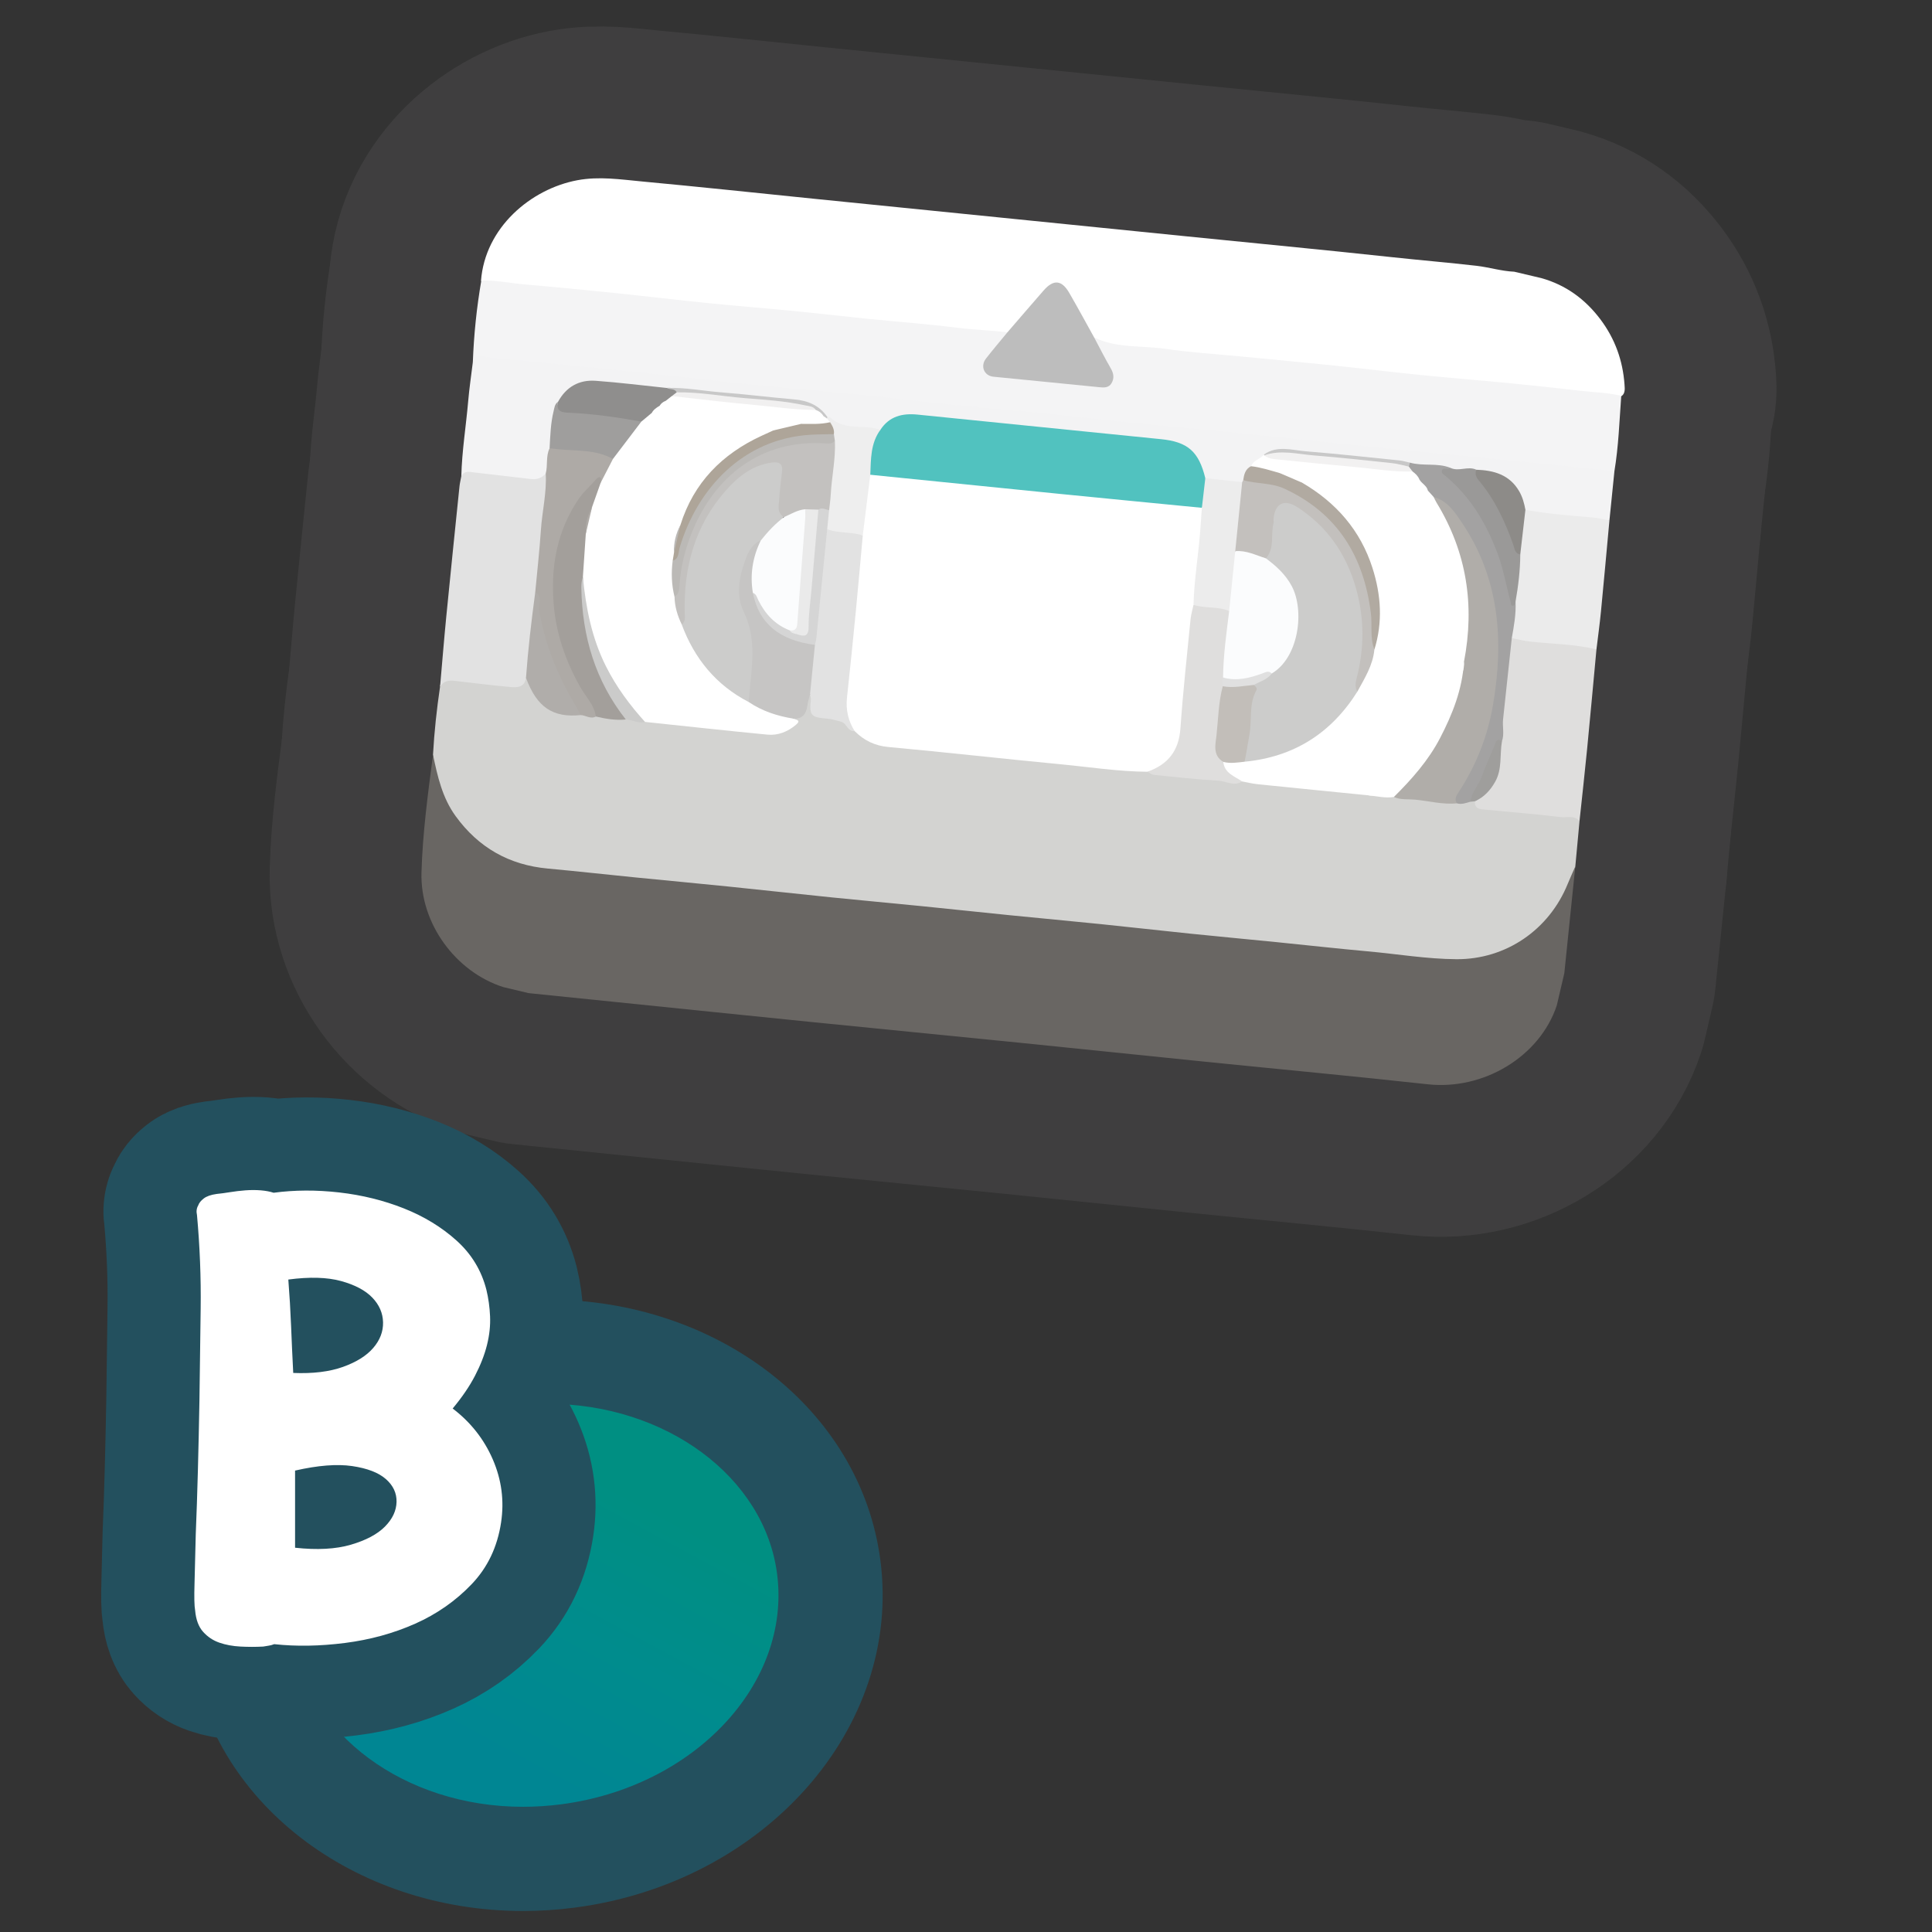 <?xml version="1.0" encoding="UTF-8"?>
<svg id="Pattern" xmlns="http://www.w3.org/2000/svg" width="280" height="280" xmlns:xlink="http://www.w3.org/1999/xlink" viewBox="0 0 280 280">
  <rect x="0" y="0" width="280" height="280" fill="#333333" stroke="none"/>
  <defs>
    <linearGradient id="B3" x1="-95.312" y1="6.106" x2="-70.291" y2="-28.606" gradientTransform="translate(160.84 233.672) rotate(-7.412)" gradientUnits="userSpaceOnUse">
      <stop offset="0" stop-color="#008693"/>
      <stop offset=".5" stop-color="#008c8d"/>
      <stop offset="1" stop-color="#008f82"/>
    </linearGradient>
  </defs>
  <a xlink:href="https://www.notion.so/dmmnotes/episodes-7571d38f85a845d7a80f2c875956a86e?pvs=4">
    <g>
      <g opacity=".5">
        <path d="M219.449,39.377l3.923.926c3.554.992,6.365,3.053,8.568,5.976,2.108,2.797,3.251,5.962,3.496,9.448.049.704.157,1.487-.741,1.839-4.896-.239-9.751-.915-14.625-1.381-9.856-.941-19.704-1.971-29.556-2.96-9.646-.968-19.289-1.971-28.939-2.911-.99-.096-1.914-.404-2.76-.927-1.762-1.276-2.321-3.362-3.29-5.132-1.959-3.578-2.484-3.715-5.082-.605-1.057,1.266-2.1,2.544-3.169,3.8-.44.517-.894,1.013-1.653,1.02-5.126-.055-10.188-.833-15.271-1.337-19.42-1.926-38.836-3.894-58.252-5.864-.813-.082-1.656-.105-2.389-.557.579-7.728,7.213-13.32,13.953-14.589,3.161-.595,6.27-.114,9.403.179,8.222.767,16.434,1.642,24.649,2.479,9.909,1.009,19.821,1.995,29.731,2.998,8.113.821,16.228,1.631,24.34,2.456,9.96,1.012,19.927,1.952,29.881,3.029,4.103.444,8.217.787,12.318,1.258,1.834.211,3.611.778,5.465.857Z" fill="none" stroke="#4b4a4b" stroke-linecap="round" stroke-linejoin="round" stroke-width="44"/>
        <path d="M234.964,57.374c-.271,3.644-.387,7.302-.99,10.916-.774.437-1.601.304-2.423.222-12.586-1.26-25.169-2.544-37.755-3.807-24.041-2.411-48.079-4.848-72.12-7.26-16.901-1.696-33.803-3.385-50.697-5.145-.842-.088-1.643.06-2.454.205.149-3.975.552-7.924,1.231-11.845,2.159-.073,4.271.394,6.408.575,4.386.371,8.767.805,13.146,1.254,4.381.45,8.754.981,13.137,1.422,4.227.425,8.463.76,12.691,1.173,3.466.339,6.925.75,10.39,1.099,4.431.446,8.876.772,13.292,1.326,2.395.3,4.801.365,7.192.645.281.627-.224.948-.543,1.314-.641.738-1.291,1.47-1.88,2.249-1.021,1.349-.69,2.137.941,2.46,2.126.42,4.293.456,6.436.697,2.5.282,5.005.552,7.511.79.736.07,1.615.32,2.144-.454.571-.836-.042-1.544-.398-2.279-.634-1.308-1.728-2.433-1.654-4.032,3.244,1.604,6.83,1.147,10.252,1.65,3.591.528,7.227.744,10.844,1.095,4.432.43,8.866.835,13.295,1.293,4.381.453,8.753.99,13.134,1.431,4.226.425,8.462.752,12.69,1.165,3.466.338,6.927.722,10.387,1.119,1.933.222,3.892.239,5.793.722Z" fill="none" stroke="#4b4a4b" stroke-linecap="round" stroke-linejoin="round" stroke-width="44"/>
        <path d="M158.569,48.899c.798,1.497,1.559,3.016,2.41,4.482.436.75.535,1.465.096,2.18-.407.663-1.079.624-1.791.551-5.103-.523-10.211-.998-15.315-1.517-1.351-.137-1.923-1.537-1.076-2.627,1.007-1.296,2.076-2.545,3.118-3.814,1.743-2.017,3.478-4.041,5.231-6.049,1.44-1.65,2.625-1.553,3.728.35,1.233,2.128,2.402,4.294,3.598,6.444Z" fill="none" stroke="#4b4a4b" stroke-linecap="round" stroke-linejoin="round" stroke-width="44"/>
        <path d="M228.915,119.011c-.203,2.186-.406,4.372-.609,6.558-.652,3.703-2.489,6.735-5.25,9.238-4.354,3.948-9.501,5.112-15.235,4.505-12.269-1.299-24.551-2.477-36.826-3.731-14.686-1.501-29.375-2.975-44.063-4.454-13.508-1.36-27.016-2.728-40.525-4.079-3.589-.359-7.213-.475-10.738-1.391-6.54-1.7-11.914-7.681-12.828-14.289-.092-.669.018-1.329-.086-1.987.18-3.304.539-6.589,1.02-9.861.154-1.434,1.259-1.293,2.193-1.224,2.413.178,4.822.415,7.223.715,1.082.135,2.05.065,2.86-.74.489-.179.681.194.782.515,1.158,3.691,4.197,4.299,7.445,4.574.746.027,1.478.219,2.229.19,1.428.174,2.853.367,4.295.385.936-.003,1.818.413,2.762.342,5.233.506,10.465,1.038,15.693,1.604,1.438.156,2.894.267,4.281-.292.653-.263,1.422-.484,1.338-1.455,1.649-.589,1.56-2.391,2.45-3.51.786.131.539.771.54,1.217.004,1.244.494,1.958,1.821,1.899,1.78-.079,3.032,1.029,4.375,1.936,1.786,1.74,4.051,2.069,6.401,2.293,11.962,1.139,23.907,2.462,35.875,3.551,3.346.8,6.786.819,10.182,1.195,1.204.133,2.402.575,3.641.224,6.042.63,12.09,1.21,18.126,1.898,1.283.283,2.598.236,3.895.365,2.916.209,5.809.64,8.716.927.73.008,1.446-.113,2.163-.24.345-.03.676-.009.94.258.508.621,1.225.687,1.953.764,3.795.403,7.593.772,11.386,1.183.65.07,1.398.015,1.573.918Z" fill="none" stroke="#4b4a4b" stroke-linecap="round" stroke-linejoin="round" stroke-width="44"/>
        <path d="M62.756,109.382c.652,3.128,1.343,6.234,3.278,8.898,3.312,4.559,7.749,7.085,13.366,7.6,4.24.389,8.472.864,12.71,1.286,4.44.442,8.883.851,13.322,1.304,5.053.515,10.101,1.078,15.154,1.592,4.337.441,8.679.832,13.017,1.266,4.237.424,8.471.884,12.708,1.309,4.389.44,8.781.84,13.169,1.288,4.339.443,8.672.94,13.01,1.385,4.184.43,8.372.816,12.558,1.235,4.39.439,8.774.935,13.168,1.33,4.29.386,8.558,1.113,12.87,1.14,7.164.045,13.423-4.264,16.119-10.916.345-.852.733-1.686,1.101-2.529-.531,5.161-1.063,10.322-1.594,15.483-.363,1.552-.726,3.105-1.089,4.657-2.477,7.443-10.627,12.32-18.714,11.432-10.708-1.176-21.436-2.173-32.153-3.26-9.077-.92-18.152-1.87-27.229-2.785-9.796-.987-19.595-1.939-29.39-2.926-9.796-.987-19.589-1.999-29.383-2.999-4.05-.414-8.1-.827-12.15-1.241-1.222-.292-2.444-.584-3.666-.875-6.882-2.202-12.066-9.19-11.854-16.606.164-5.71.929-11.396,1.674-17.067Z" fill="none" stroke="#4b4a4b" stroke-linecap="round" stroke-linejoin="round" stroke-width="44"/>
        <path d="M68.525,52.505c.438-1.551,1.698-.725,2.453-.659,6.991.608,13.972,1.328,20.952,2.052,5.912.613,11.815,1.305,17.728,1.905,5.044.512,10.1.912,15.145,1.419,4.385.441,8.758.995,13.142,1.439,4.178.423,8.367.738,12.546,1.156,4.385.438,8.76.969,13.145,1.412,5.045.509,10.097.951,15.142,1.451,3.518.348,7.031.751,10.548,1.118,3.414.357,6.83.704,10.246,1.047,3.618.363,7.237.716,10.856,1.071,4.384.43,8.768.849,13.151,1.289,3.466.348,6.93.723,10.395,1.085-.241,2.384-.483,4.767-.724,7.151-1.489.457-2.957-.026-4.416-.174-2.501-.253-5.044-.238-7.479-.992-.448-.216-.667-.61-.799-1.064-.917-3.162-3.041-4.706-6.313-4.721-.152-.001-.302-.046-.454-.071-1.255-.161-2.543.206-3.779-.243-1.865-.638-3.869-.17-5.743-.725-3.691-.569-7.418-.811-11.127-1.215-1.882-.205-3.775-.321-5.648-.574-1.311-.177-2.547-.13-3.773.327-.828.531-1.647,1.074-2.272,1.855-.618.52-.736,1.333-1.153,1.974-.115.131-.255.217-.423.264-1.753.101-3.478-.056-5.167-.554-.504-.357-.62-.926-.796-1.462-.654-1.988-2.018-3.198-4.053-3.627-2.985-.629-6.036-.711-9.056-1.05-9.269-1.04-18.571-1.764-27.833-2.871-2.084-.249-3.713.547-5.172,1.902-2.828-.06-5.742.24-8.087-1.892-1.587-1.543-3.478-2.169-5.698-2.341-5.785-.447-11.552-1.131-17.333-1.635-3.138-.074-6.243-.551-9.351-.907-2.754-.315-4.686.666-6.176,2.848-.878,1.522-.754,3.243-.982,4.893-.077.554-.036,1.12-.15,1.672-.362,1.196-.147,2.497-.657,3.667-.74,1.111-1.826,1.131-3.007,1.026-3.162-.282-6.3-.878-9.494-.756.089-3.637.68-7.228.993-10.844.163-1.887.444-3.763.672-5.644Z" fill="none" stroke="#4b4a4b" stroke-linecap="round" stroke-linejoin="round" stroke-width="44"/>
        <path d="M66.86,68.993c.453-.844,1.236-.589,1.911-.516,2.749.296,5.491.649,8.239.956.811.091,1.527-.167,2.08-.799.856.55.504,1.408.415,2.093-.589,4.527-.829,9.089-1.422,13.614-.067.51-.06,1.024-.134,1.533-.428,3.502-.701,7.021-1.146,10.52-.081.638.041,1.359-.571,1.841-.214,1.421-1.305,1.424-2.327,1.328-2.68-.251-5.354-.572-8.027-.892-.879-.105-1.614.039-2.101.85.297-3.375.567-6.753.897-10.125.618-6.297,1.268-12.592,1.915-18.886.052-.51.179-1.012.271-1.517Z" fill="none" stroke="#4b4a4b" stroke-linecap="round" stroke-linejoin="round" stroke-width="44"/>
        <path d="M228.915,119.011c-.754-.921-1.855-.476-2.762-.591-3.594-.456-7.213-.71-10.819-1.076-.728-.074-1.659-.029-1.572-1.218,2.876-2.24,3.518-5.378,3.533-8.77.001-.205-.001.053.025-.153.151-4.349.783-8.654,1.15-12.982.054-.639.003-1.354.57-1.856,3.294-.017,6.534.608,9.809.821.917.06,1.871.107,2.521.929-.451,4.826-.885,9.653-1.357,14.477-.34,3.476-.731,6.947-1.099,10.42Z" fill="none" stroke="#4b4a4b" stroke-linecap="round" stroke-linejoin="round" stroke-width="44"/>
        <path d="M231.371,94.115c-3.14-.764-6.371-.782-9.561-1.127-.929-.101-1.808-.334-2.709-.512-.605-1.288.075-2.555.081-3.833.002-.492.204-.984.141-1.494.205-2.302.525-4.594.64-6.905-.107-1.748.452-3.424.553-5.15.027-.459.168-.904.56-1.213,3.275.603,6.591.846,9.903,1.131.764.066,1.515.282,2.271.429-.406,4.391-.798,8.783-1.225,13.172-.179,1.838-.433,3.668-.654,5.502Z" fill="none" stroke="#4b4a4b" stroke-linecap="round" stroke-linejoin="round" stroke-width="44"/>
        <path d="M166.28,111.849c-4.233-.031-8.413-.69-12.613-1.09-8.31-.792-16.606-1.735-24.918-2.498-1.989-.183-3.533-.957-4.89-2.304-1.35-.943-1.601-2.349-1.526-3.835.189-3.758.697-7.489,1.045-11.234.415-4.461.852-8.921,1.311-13.378.333-2.243.436-4.509.709-6.758.081-.668.119-1.339.586-1.883.995-.718,2.101-.366,3.146-.253,6.812.736,13.638,1.348,20.449,2.083,7.786.839,15.594,1.447,23.368,2.398.408.05.824.073,1.198.275.89.88.439,1.955.343,2.928-.377,3.793-.826,7.578-1.162,11.375-.733,6.285-1.284,12.589-1.958,18.88-.308,2.881-2.493,5.149-5.09,5.294Z" fill="none" stroke="#4b4a4b" stroke-linecap="round" stroke-linejoin="round" stroke-width="44"/>
        <path d="M198.359,115.269c-5.357-.535-10.715-1.062-16.07-1.612-.763-.078-1.514-.266-2.271-.404-1.949-.356-3.044-1.501-2.863-2.994,1.01-.322,2.06-.108,3.085-.236,7.151-.628,12.526-4.083,16.238-10.191.929-1.806,1.998-3.553,2.261-5.625,2.553-8.299-1.05-17.889-8.738-22.963-.563-.372-1.376-.569-1.368-1.49.674-.81,1.594-.614,2.435-.52,5.199.58,10.4,1.136,15.611,1.596.63.139,1.075.542,1.464,1.026,4.658,7.487,6.086,15.563,4.403,24.207-1.954,7.266-5.473,13.537-11.552,18.184-.783.599-1.55,1.212-2.635,1.022Z" fill="none" stroke="#4b4a4b" stroke-linecap="round" stroke-linejoin="round" stroke-width="44"/>
        <path d="M114.976,104.15c.414.18,1.189.215.372.9-1.191.999-2.59,1.565-4.119,1.419-5.921-.569-11.834-1.222-17.749-1.844-1.773-.846-2.692-2.525-3.725-4.022-3.165-4.588-4.964-9.695-5.397-15.266-.052-.668-.125-1.334-.219-1.999.011-2.068-.025-4.139.422-6.176.308-1.228.596-2.459.868-3.694.271-1.213.519-2.436,1.222-3.497.696-1.109,1.089-2.38,1.835-3.463,1.284-1.976,2.548-3.97,4.248-5.635.61-.566,1.111-1.311,2.088-1.278,5.18.603,10.376,1.049,15.564,1.57.738.074,1.614-.059,1.903.945-.224.976-1.124,1.139-1.846,1.462-4.807,2.147-8.326,5.6-10.633,10.322-.387.793-.589,1.649-.962,2.442-.516,1.195-.823,2.437-.862,3.741.006.405-.066.801-.132,1.198-.243,1.7.031,3.382.197,5.066.221,1.387.545,2.747,1.054,4.059,1.995,4.836,5.068,8.73,9.774,11.202,1.53.762,3.078,1.468,4.751,1.862.497.117,1.021.214,1.343.688Z" fill="none" stroke="#4b4a4b" stroke-linecap="round" stroke-linejoin="round" stroke-width="44"/>
        <path d="M212.168,95.927c1.586-8.194.411-15.913-3.972-23.08-.159-.26-.279-.544-.417-.816,1.072-.517,1.647.33,2.229.906,3.049,3.014,4.941,6.699,6.087,10.794,1.967,7.026,1.92,14.072.099,21.107-.803,3.104-1.935,6.098-3.638,8.839-.547.881-1.002,1.801-1.416,2.747-2.058.21-4.055-.349-6.079-.537-1.01-.094-2.076.062-3.048-.383-.095-.74.483-1.092.902-1.517,4.164-4.231,6.993-9.22,8.502-14.958.27-1.028.875-1.977.751-3.101Z" fill="none" stroke="#4b4a4b" stroke-linecap="round" stroke-linejoin="round" stroke-width="44"/>
        <path d="M177.289,110.418c.169,1.658,1.633,2.07,2.73,2.836-1.169.758-2.311-.046-3.454-.112-3.112-.181-6.214-.525-9.317-.839-.334-.034-.645-.297-.967-.454,2.983-1.039,4.569-3.031,4.795-6.285.367-5.269.947-10.524,1.463-15.782.07-.715.284-1.415.432-2.123,1.88-.206,3.751-.365,5.383.906.084,3.198-.682,6.334-.699,9.525-.101.51-.063,1.03-.102,1.544-.397,2.274-.519,4.581-.815,6.868-.174,1.343.069,2.653.551,3.916Z" fill="none" stroke="#4b4a4b" stroke-linecap="round" stroke-linejoin="round" stroke-width="44"/>
        <path d="M125.039,77.608c-.331,3.634-.644,7.27-.997,10.902-.408,4.199-.832,8.396-1.29,12.59-.193,1.764.179,3.366,1.108,4.857-1.021.086-1.144-1.124-1.934-1.347-.69-.195-1.391-.406-2.1-.465-2.312-.191-2.547-.452-2.31-2.781.024-.236-.078-.485-.122-.728-.554-1.613.042-3.21.092-4.813.025-.805.163-1.614.229-2.424.539-5.028.906-10.073,1.555-15.089.078-.603.029-1.258.568-1.713,1.791.044,3.648-.256,5.201,1.011Z" fill="none" stroke="#4b4a4b" stroke-linecap="round" stroke-linejoin="round" stroke-width="44"/>
        <path d="M88.832,66.517c-.593,1.15-1.185,2.299-1.778,3.449-.546-.402-.723.159-.969.409-3.476,3.543-5.072,7.889-5.456,12.765-.474,6.014,1.059,11.524,4.102,16.666.498.842,1.061,1.647,1.521,2.51.252.473.675.978.109,1.528-.776.412-1.455-.165-2.186-.212-1.018-.335-1.156-1.374-1.595-2.122-2.361-4.02-4.061-8.298-4.775-12.939-.141-.914.19-1.859-.234-2.742.279-2.997.618-5.99.818-8.993.182-2.74.863-5.436.701-8.204.322-1.201-.011-2.501.56-3.664,2.839-.559,5.597-.156,8.307.726.388.126.714.408.875.821Z" fill="none" stroke="#4b4a4b" stroke-linecap="round" stroke-linejoin="round" stroke-width="44"/>
        <path d="M86.361,103.845c-.244-1.709-1.492-2.891-2.286-4.308-2.065-3.685-3.45-7.589-3.817-11.802-.484-5.566.44-10.818,3.676-15.528.711-1.034,1.674-1.811,2.465-2.758.152-.182.445-.41.646-.212.123.121.014.479.009.73-.412,1.164-.825,2.327-1.237,3.491-.448,1.266-.759,2.563-.918,3.897-.141,2.082-.281,4.165-.422,6.247.049,7.026,1.613,13.605,5.745,19.424.266.375.579.733.475,1.249-1.475.151-2.91-.096-4.337-.43Z" fill="none" stroke="#4b4a4b" stroke-linecap="round" stroke-linejoin="round" stroke-width="44"/>
        <path d="M211.141,116.424c-.413-.656-.04-1.174.301-1.695,2.514-3.841,4.162-8.057,4.933-12.549,1.604-9.352.954-18.388-4.564-26.521-1.017-1.499-2.074-3.106-4.033-3.628-.279-.311-.559-.622-.838-.933-.637-.293-1.015-.862-1.455-1.364-.285-.448-.593-.877-.979-1.248-.224-.272-.417-.561-.471-.92.004-.227.078-.414.297-.517,1.913.546,3.964-.001,5.851.745-.036.408-.763.658-.09,1.244,5.212,4.541,7.604,10.574,8.986,17.14.068.323-.238,1.03.566.997.09,1.795-.229,3.548-.545,5.301-.42,3.925-.84,7.85-1.262,11.775-.114,1.059.208,2.141-.165,3.186-.957.678-1.032,1.828-1.461,2.781-.923,2.053-1.666,4.195-3.11,5.976-.642.174-1.274.442-1.961.229Z" fill="none" stroke="#4b4a4b" stroke-linecap="round" stroke-linejoin="round" stroke-width="44"/>
        <path d="M118.106,93.456c-.237,2.393-.474,4.787-.711,7.18-.132.541-.31,1.075-.386,1.624-.165,1.204-.702,1.962-2.032,1.89-2.313-.376-4.504-1.08-6.463-2.405-.648-1.131-.341-2.355-.156-3.484.519-3.177.348-6.186-.902-9.231-1.233-3.003-.791-6.078.635-8.988.368-.751.892-1.387,1.535-1.919.311-.257.632-.398.813.148-.012,1.156-.673,2.139-.861,3.257-.233,1.384-.277,2.757-.074,4.139.646,3.848,3.525,6.707,7.362,7.285.463.07.928.084,1.241.502Z" fill="none" stroke="#4b4a4b" stroke-linecap="round" stroke-linejoin="round" stroke-width="44"/>
        <path d="M77.572,85.83c1.214.65.42,1.774.572,2.654.803,4.647,2.467,8.952,4.834,13.008.412.706.798,1.427,1.196,2.141-4.068.422-6.372-1.144-7.943-5.397.302-4.151.787-8.282,1.34-12.405Z" fill="none" stroke="#4b4a4b" stroke-linecap="round" stroke-linejoin="round" stroke-width="44"/>
        <path d="M212.168,95.927c-.232,3.964-1.652,7.559-3.457,11.028-1.698,3.265-4.108,5.978-6.697,8.548-1.237.203-2.44-.11-3.655-.235,2.546-.931,4.32-2.877,6.113-4.756,3.937-4.125,6.176-9.172,7.696-14.586Z" fill="none" stroke="#4b4a4b" stroke-linecap="round" stroke-linejoin="round" stroke-width="44"/>
        <path d="M90.698,104.275c-4.403-5.573-6.307-11.989-6.446-19.011-.011-.577.043-1.123.226-1.662.428,4.51,1.295,8.896,3.357,12.995,1.491,2.963,3.435,5.583,5.646,8.028-.979.291-1.843-.329-2.783-.35Z" fill="none" stroke="#4b4a4b" stroke-linecap="round" stroke-linejoin="round" stroke-width="44"/>
        <path d="M213.102,116.195c.151-1.373,1.178-2.35,1.623-3.601.559-1.574,1.278-3.091,1.906-4.641.207-.51.347-1.045,1.043-.515-.338,1.948.059,4.009-.979,5.855-.703,1.25-1.615,2.239-2.932,2.833-.22.023-.44.046-.661.069Z" fill="none" stroke="#4b4a4b" stroke-linecap="round" stroke-linejoin="round" stroke-width="44"/>
        <path d="M174.185,73.596c-6.859-.671-13.718-1.33-20.576-2.015-9.161-.915-18.32-1.85-27.48-2.776-.92-1.76-.122-5.293,1.473-6.523,1.28-1.956,3.195-2.413,5.348-2.197,11.77,1.178,23.538,2.382,35.308,3.563,3.873.389,5.481,1.781,6.424,5.653.564,1.516.456,2.954-.498,4.294Z" fill="none" stroke="#4b4a4b" stroke-linecap="round" stroke-linejoin="round" stroke-width="44"/>
        <path d="M199.182,94.158c-.216,2.273-1.413,4.148-2.465,6.082-1.109-.673-.563-1.649-.376-2.48.933-4.149.955-8.272-.223-12.374-1.291-4.496-3.674-8.25-7.546-10.975-.379-.267-.761-.53-1.197-.701-1.474-.579-2.135-.219-2.308,1.379-.144,1.33-.268,2.664-.436,3.99-.105.826-.118,1.815-1.24,2.088-1.544-.301-3.088-.603-4.51-1.321-.407-2.538.289-5.011.456-7.516.056-.844-.087-1.79.688-2.452.051-.096.102-.192.153-.289,3.288-.428,6.274.529,8.92,2.33,7.397,5.034,10.422,12.235,10.055,21.02-.017.408-.114.815.029,1.219Z" fill="none" stroke="#4b4a4b" stroke-linecap="round" stroke-linejoin="round" stroke-width="44"/>
        <path d="M180.025,69.878c-.335,3.334-.669,6.667-1.003,10.001.258.406.356.854.327,1.328-.135,2.212-.359,4.414-.743,6.598-.054.307-.142.605-.464.752-1.653-.708-3.49-.351-5.17-.899.089-3.59.701-7.133.972-10.707.085-1.118.161-2.237.242-3.355.166-1.431.332-2.863.498-4.294,1.78.192,3.561.385,5.342.577Z" fill="none" stroke="#4b4a4b" stroke-linecap="round" stroke-linejoin="round" stroke-width="44"/>
        <path d="M127.602,62.282c-1.447,1.959-1.375,4.26-1.473,6.523-.363,2.934-.727,5.868-1.09,8.803-1.672-.571-3.495-.283-5.157-.91-.559-.923-.286-1.887-.139-2.844.293-3.219.642-6.432.936-9.649-.046-.377-.073-.757-.116-1.134-.043-.553-.186-1.077-.481-1.554-.177-.287-.391-.562-.32-.933.055-.038.111-.077.167-.115.101-.019.254-.09.296-.048,1.665,1.634,3.821,1.359,5.865,1.536.509.044,1.008.213,1.511.325Z" fill="none" stroke="#4b4a4b" stroke-linecap="round" stroke-linejoin="round" stroke-width="44"/>
        <path d="M94.455,59.845c-.504.421-1.007.842-1.511,1.263-.912.368-1.846.128-2.742-0-2.594-.371-5.194-.655-7.805-.875-1.603-.135-1.92-.627-1.527-1.991,1.175-2.171,3.051-3.229,5.46-3.055,3.443.249,6.872.685,10.307,1.041.559-.074,1.074.031,1.528.378.086.463-.282.643-.55.885-.325.246-.613.539-.935.79-.319.225-.606.488-.884.763-.406.336-.835.634-1.341.801Z" fill="none" stroke="#4b4a4b" stroke-linecap="round" stroke-linejoin="round" stroke-width="44"/>
        <path d="M80.871,58.241c-.348,1.556.758,1.535,1.75,1.583,3.474.167,6.907.655,10.323,1.283-1.371,1.803-2.741,3.606-4.112,5.409-2.497-1.396-5.287-1.137-7.982-1.413-.401-.041-.801-.089-1.201-.134.107-1.799.145-3.606.582-5.368.122-.492.147-1.039.639-1.361Z" fill="none" stroke="#4b4a4b" stroke-linecap="round" stroke-linejoin="round" stroke-width="44"/>
        <path d="M199.182,94.158c-.66-1.724-.283-3.547-.506-5.319-1.033-8.191-4.808-14.42-12.485-17.999-1.926-.898-4.042-.683-6.013-1.25.118-.82.295-1.606,1.131-2.025,1.55-.655,2.854.304,4.254.642,1.14.401,2.426.54,3.125,1.734,4.935,2.875,8.481,6.909,10.23,12.4,1.243,3.903,1.501,7.848.266,11.817Z" fill="none" stroke="#4b4a4b" stroke-linecap="round" stroke-linejoin="round" stroke-width="44"/>
        <path d="M219.645,87.175c-.069.193-.086.497-.216.558-.494.232-.428-.254-.493-.487-.646-2.324-1.03-4.708-1.883-6.988-1.628-4.352-3.911-8.231-7.522-11.242-.266-.222-.693-.433-.551-.839.202-.579.886.036,1.203-.383,1.218.612,2.549-.299,3.77.281,1.36,2.476,3.208,4.653,4.347,7.274.718,1.652,1.162,3.411,2.031,4.998-.013,2.298-.287,4.569-.686,6.828Z" fill="none" stroke="#4b4a4b" stroke-linecap="round" stroke-linejoin="round" stroke-width="44"/>
        <path d="M220.331,80.348c-.807-.125-.824-.862-1.016-1.403-1.188-3.357-2.669-6.55-4.986-9.302-.373-.443-.618-.957-.376-1.567,2.543.088,4.808.71,6.21,3.105.496.847.738,1.757.911,2.701-.248,2.155-.496,4.311-.745,6.466Z" fill="none" stroke="#4b4a4b" stroke-linecap="round" stroke-linejoin="round" stroke-width="44"/>
        <path d="M185.479,68.564c-1.377-.387-2.739-.839-4.171-.999.34-.875,1.34-1.017,1.869-1.683.089.01.178.02.267.029,6.398.666,12.794,1.354,19.201,1.926.71.063,1.447.074,2.077.498.406.305.779.637.975,1.124-.42,1.148-1.401.653-2.085.578-3.486-.381-6.985-.639-10.467-1.06-2.304-.278-4.62-.452-6.927-.701-.297-.032-.63-.163-.738.288Z" fill="none" stroke="#4b4a4b" stroke-linecap="round" stroke-linejoin="round" stroke-width="44"/>
        <path d="M98.07,56.86c-.302-.609-.986-.352-1.433-.632,2.664-.098,5.279.433,7.92.637,3.521.272,7.029.716,10.548,1.02,2.005.173,3.666.881,4.824,2.585-.043.052-.075.11-.097.174-.245.033-.468-.034-.679-.153-.462-.317-.896-.676-1.391-.947-3.458-1.101-7.066-1.131-10.624-1.482-2.7-.266-5.39-.634-8.1-.803-.351-.022-.721-.085-.968-.399Z" fill="none" stroke="#4b4a4b" stroke-linecap="round" stroke-linejoin="round" stroke-width="44"/>
        <path d="M204.332,67.049c-.051.19-.102.38-.152.57-.75.464-1.508.071-2.253-.002-4.756-.463-9.518-.871-14.26-1.464-1.485-.186-2.975.076-4.451-.163,0,0-.039-.108-.04-.108,1.933-1.386,4.063-.634,6.097-.472,4.525.36,9.039.863,13.556,1.324.506.052,1.002.207,1.502.315Z" fill="none" stroke="#4b4a4b" stroke-linecap="round" stroke-linejoin="round" stroke-width="44"/>
        <path d="M136.566,84.792c-2.156-.517-2.91-1.551-2.58-3.233.342-1.747,1.673-2.52,3.551-2.295,3.457.414,6.929.708,10.393,1.065,3.719.383,7.437.78,11.154,1.174.866.092,1.745.126,2.592.308,1.594.344,2.574,1.686,2.365,3.109-.198,1.351-1.662,2.508-3.146,2.381-2.449-.21-4.893-.491-7.339-.734-4.484-.445-8.969-.875-13.452-1.329-1.275-.129-2.544-.319-3.538-.445Z" fill="none" stroke="#4b4a4b" stroke-linecap="round" stroke-linejoin="round" stroke-width="44"/>
        <path d="M135.319,96.296c-2.044-.491-2.805-1.473-2.475-3.205.335-1.754,1.62-2.514,3.552-2.304,4.381.478,8.773.862,13.157,1.31,3.57.365,7.148.69,10.701,1.184,1.933.269,2.731,1.372,2.481,2.872-.354,2.117-1.317,2.826-3.4,2.618-6.018-.601-12.049-1.09-18.054-1.801-1.985-.235-4.003-.224-5.962-.674Z" fill="none" stroke="#4b4a4b" stroke-linecap="round" stroke-linejoin="round" stroke-width="44"/>
        <path d="M183.467,80.92c1.323-1.497.647-3.431,1.114-5.117.052-.189-.027-.41-.008-.613.212-2.243,1.54-2.924,3.465-1.678,4.323,2.8,7.063,6.773,8.468,11.699,1.241,4.352,1.244,8.715.108,13.086-.173.665-.271,1.313.103,1.942-3.799,6.035-9.215,9.47-16.34,10.154-.495-1.081.098-2.107.2-3.149.253-2.584.343-5.193.968-7.73.425-1.267,1.911-1.279,2.62-2.214,4.537-3.118,5.069-11.795.033-15.316-.355-.248-.834-.475-.731-1.066Z" fill="none" stroke="#4b4a4b" stroke-linecap="round" stroke-linejoin="round" stroke-width="44"/>
        <path d="M181.72,99.266c.248.202.525.485.364.775-1.123,2.022-.614,4.304-1.01,6.444-.239,1.293-.425,2.612-.697,3.909-1.029.113-2.057.298-3.088.024-1.597-.954-1.12-2.605-.983-3.871.257-2.364.284-4.773.908-7.093,1.49-.355,2.979-.723,4.506-.188Z" fill="none" stroke="#4b4a4b" stroke-linecap="round" stroke-linejoin="round" stroke-width="44"/>
        <path d="M185.479,68.564c-.175-.176-.519-.386-.492-.52.077-.374.498-.291.753-.267,2.499.237,4.995.513,7.493.766,3.925.397,7.85.785,11.775,1.178.276.028.505-.051.688-.261.322.617,1.082.9,1.244,1.638-2.68.243-5.303-.353-7.95-.569-3.062-.249-6.116-.59-9.172-.905-.435-.045-.823-.034-1.132.317l-3.207-1.377Z" fill="none" stroke="#4b4a4b" stroke-linecap="round" stroke-linejoin="round" stroke-width="44"/>
        <path d="M110.259,78.326c-1.348.541-1.864,1.784-2.298,2.979-.878,2.415-1.315,5.024-.177,7.361,1.755,3.604,1.288,7.247.909,10.949-.073.709-.121,1.42-.181,2.129-4.735-2.452-7.87-6.287-9.711-11.24.017-3.495-.012-6.988.999-10.394,1.353-4.56,3.72-8.448,7.401-11.504,1.095-.909,2.371-1.458,3.717-1.815,2.176-.577,3.034.171,2.786,2.396-.108.972-.172,1.948-.305,2.916-.122.887-.049,1.744.257,2.582-.67,1.642-1.901,2.766-3.398,3.64Z" fill="none" stroke="#4b4a4b" stroke-linecap="round" stroke-linejoin="round" stroke-width="44"/>
        <path d="M113.632,74.942c-1.078-.644-.764-1.684-.701-2.618.089-1.323.241-2.643.405-3.959.142-1.137-.385-1.469-1.427-1.334-2.757.358-4.796,1.916-6.58,3.904-4.571,5.092-6.259,11.172-6.097,17.878.015.617.163,1.24-.428,1.693-.619-1.275-1.021-2.606-1.047-4.034.416-2.066.524-4.175,1.053-6.233,1.402-5.445,4.25-9.912,8.765-13.257,2.546-1.886,5.526-2.749,8.638-3.084,1.581-.17,3.187-.149,4.783-.026.13,2.615-.458,5.176-.596,7.771-.041.764-.156,1.524-.237,2.286-.49.271-1.028.149-1.546.19-.583.019-1.165.067-1.748.06-1.159-.087-2.06.924-3.236.764Z" fill="none" stroke="#4b4a4b" stroke-linecap="round" stroke-linejoin="round" stroke-width="44"/>
        <path d="M120.3,61.188c.333.529.655,1.061.553,1.729-.552.518-1.251.403-1.91.424-9.023.28-16.005,5.302-19.205,13.79-.382,1.013-.764,2.019-1.05,3.066-.155.57-.311,1.267-1.199,1.083.064-.391.128-.783.192-1.174.097-1.395.436-2.733.936-4.034,1.927-6.129,6.032-10.274,11.778-12.923.556-.257,1.115-.509,1.672-.763,1.239-.845,2.675-1.044,4.108-1.259,1.377-.119,2.755-.271,4.125.062Z" fill="none" stroke="#4b4a4b" stroke-linecap="round" stroke-linejoin="round" stroke-width="44"/>
        <path d="M97.489,81.28c.957-.318.807-1.233,1.018-1.935,2.571-8.572,9.214-15.763,18.958-16.337,1.127-.066,2.258-.062,3.387-.09.047.318.094.636.141.954-.324.413-.736.434-1.24.398-9.474-.678-16.209,4.803-19.455,12.837-.989,2.448-1.63,4.955-1.816,7.594-.044.616-.018,1.376-.728,1.771-.431-1.713-.487-3.445-.266-5.192Z" fill="none" stroke="#4b4a4b" stroke-linecap="round" stroke-linejoin="round" stroke-width="44"/>
        <path d="M116.105,61.431c-1.346.318-2.692.636-4.038.954-.006-.887-.703-.728-1.223-.778-4.305-.418-8.61-.835-12.918-1.222-1.172-.105-2.349-.131-3.471-.54.26-.476.681-.773,1.138-1.032,1.707-.455,3.388.047,5.063.208,4.353.417,8.709.805,13.058,1.256.894.093,2.019-.101,2.391,1.155Z" fill="none" stroke="#4b4a4b" stroke-linecap="round" stroke-linejoin="round" stroke-width="44"/>
        <path d="M98.617,76.071c-.312,1.345-.624,2.69-.936,4.034-.063-1.432.268-2.772.936-4.034Z" fill="none" stroke="#4b4a4b" stroke-linecap="round" stroke-linejoin="round" stroke-width="44"/>
        <path d="M84.9,77.354c-.081-1.39.226-2.689.918-3.897-.306,1.299-.612,2.598-.918,3.897Z" fill="none" stroke="#4b4a4b" stroke-linecap="round" stroke-linejoin="round" stroke-width="44"/>
        <path d="M183.467,80.92c1.48,1.107,2.818,2.304,3.726,3.99,1.915,3.555,1.05,10.393-2.883,12.698-1.35.332-2.63.964-4.025,1.079-1.031.085-2.166.531-3.031-.499.041-3.233.49-6.429.886-9.63.293-2.893.586-5.786.88-8.679,1.598-.148,2.989.588,4.446,1.041Z" fill="none" stroke="#4b4a4b" stroke-linecap="round" stroke-linejoin="round" stroke-width="44"/>
        <path d="M177.255,98.188c1.972.572,3.847.076,5.682-.584.502-.181.912-.461,1.373.004-.64.901-1.704,1.141-2.59,1.658-1.499.126-2.989.481-4.506.188-.129-.427-.141-.85.041-1.266Z" fill="none" stroke="#4b4a4b" stroke-linecap="round" stroke-linejoin="round" stroke-width="44"/>
        <path d="M118.603,73.864c.536-.378,1.041-.003,1.558.064-.093.924-.187,1.847-.28,2.771-.519,5.234-1.036,10.468-1.562,15.702-.036.356-.141.705-.214,1.057-5.177-.653-8.133-3.129-8.991-7.533.71-.188.894.38,1.102.823.967,2.054,2.544,3.468,4.56,4.438,1.697.557,1.856.453,2.011-1.249.429-4.701.768-9.409,1.151-14.114.057-.705-.024-1.464.665-1.958Z" fill="none" stroke="#4b4a4b" stroke-linecap="round" stroke-linejoin="round" stroke-width="44"/>
        <path d="M183.217,65.99c2.395-.845,4.799-.178,7.187.012,3.789.301,7.57.718,11.35,1.121.817.087,1.618.327,2.426.496.18.239.361.478.541.717-2.816.085-5.587-.409-8.377-.656-3.653-.323-7.303-.697-10.952-1.069-.754-.077-1.539-.105-2.176-.621Z" fill="none" stroke="#4b4a4b" stroke-linecap="round" stroke-linejoin="round" stroke-width="44"/>
        <path d="M114.466,91.365c-2.132-.821-3.571-2.375-4.563-4.375-.206-.415-.277-.893-.789-1.067-.445-2.657-.036-5.186,1.145-7.598,1.002-1.25,2.08-2.423,3.372-3.384.997-.439,1.936-1.033,3.058-1.137.523.542.482,1.223.44,1.89-.303,4.771-.719,9.534-1.171,14.293-.077.806-.063,1.934-1.492,1.378Z" fill="none" stroke="#4b4a4b" stroke-linecap="round" stroke-linejoin="round" stroke-width="44"/>
        <path d="M116.105,61.431c-.462-.609-1.198-.607-1.821-.669-4.055-.41-8.12-.724-12.176-1.127-2.178-.216-4.344-.545-6.516-.822.211-.342.504-.581.883-.715,2.474-.493,4.894.205,7.328.396,4.438.349,8.859.913,13.298,1.271.767.062,1.532.148,2.228.521.167.118.333.236.501.355.157.183.313.365.469.547-1.384.336-2.792.242-4.195.243Z" fill="none" stroke="#4b4a4b" stroke-linecap="round" stroke-linejoin="round" stroke-width="44"/>
        <path d="M119.33,60.286c-3.433.058-6.813-.566-10.223-.809-3.816-.272-7.619-.733-11.426-1.125-.406-.042-.803-.168-1.205-.255.298-.234.596-.467.894-.701,2.11-.412,4.173.152,6.249.335,4.689.414,9.383.797,14.047,1.464.208.03.401.061.553.216.474.16.853.44,1.112.874Z" fill="none" stroke="#4b4a4b" stroke-linecap="round" stroke-linejoin="round" stroke-width="44"/>
        <path d="M118.218,59.412c-3.169-.005-6.298-.506-9.444-.782-3.808-.333-7.603-.816-11.404-1.233.233-.179.466-.358.7-.537,3.343-.058,6.628.583,9.945.844,2.909.229,5.834.425,8.698,1.049.533.116,1.152.104,1.505.659Z" fill="none" stroke="#4b4a4b" stroke-linecap="round" stroke-linejoin="round" stroke-width="44"/>
        <path d="M114.466,91.365c.691.072,1.025-.183,1.079-.933.367-5.086.771-10.168,1.153-15.253.034-.456-.004-.917-.008-1.376.638.02,1.276.04,1.914.059-.329,3.821-.657,7.643-.985,11.464-.157,1.834-.44,3.669-.43,5.502.008,1.487-.654,1.437-1.678,1.095-.382-.127-.834-.114-1.044-.559Z" fill="none" stroke="#4b4a4b" stroke-linecap="round" stroke-linejoin="round" stroke-width="44"/>
      </g>
      <g>
        <path d="M219.449,39.377l3.923.926c3.554.992,6.365,3.053,8.568,5.976,2.108,2.797,3.251,5.962,3.496,9.448.049.704.157,1.487-.741,1.839-4.896-.239-9.751-.915-14.625-1.381-9.856-.941-19.704-1.971-29.556-2.96-9.646-.968-19.289-1.971-28.939-2.911-.99-.096-1.914-.404-2.76-.927-1.762-1.276-2.321-3.362-3.29-5.132-1.959-3.578-2.484-3.715-5.082-.605-1.057,1.266-2.1,2.544-3.169,3.8-.44.517-.894,1.013-1.653,1.02-5.126-.055-10.188-.833-15.271-1.337-19.42-1.926-38.836-3.894-58.252-5.864-.813-.082-1.656-.105-2.389-.557.579-7.728,7.213-13.32,13.953-14.589,3.161-.595,6.27-.114,9.403.179,8.222.767,16.434,1.642,24.649,2.479,9.909,1.009,19.821,1.995,29.731,2.998,8.113.821,16.228,1.631,24.34,2.456,9.96,1.012,19.927,1.952,29.881,3.029,4.103.444,8.217.787,12.318,1.258,1.834.211,3.611.778,5.465.857Z" fill="#fff"/>
        <path d="M234.964,57.374c-.271,3.644-.387,7.302-.99,10.916-.774.437-1.601.304-2.423.222-12.586-1.26-25.169-2.544-37.755-3.807-24.041-2.411-48.079-4.848-72.12-7.26-16.901-1.696-33.803-3.385-50.697-5.145-.842-.088-1.643.06-2.454.205.149-3.975.552-7.924,1.231-11.845,2.159-.073,4.271.394,6.408.575,4.386.371,8.767.805,13.146,1.254,4.381.45,8.754.981,13.137,1.422,4.227.425,8.463.76,12.691,1.173,3.466.339,6.925.75,10.39,1.099,4.431.446,8.876.772,13.292,1.326,2.395.3,4.801.365,7.192.645.281.627-.224.948-.543,1.314-.641.738-1.291,1.47-1.88,2.249-1.021,1.349-.69,2.137.941,2.46,2.126.42,4.293.456,6.436.697,2.5.282,5.005.552,7.511.79.736.07,1.615.32,2.144-.454.571-.836-.042-1.544-.398-2.279-.634-1.308-1.728-2.433-1.654-4.032,3.244,1.604,6.83,1.147,10.252,1.65,3.591.528,7.227.744,10.844,1.095,4.432.43,8.866.835,13.295,1.293,4.381.453,8.753.99,13.134,1.431,4.226.425,8.462.752,12.69,1.165,3.466.338,6.927.722,10.387,1.119,1.933.222,3.892.239,5.793.722Z" fill="#f4f4f5"/>
        <path d="M158.569,48.899c.798,1.497,1.559,3.016,2.41,4.482.436.75.535,1.465.096,2.18-.407.663-1.079.624-1.791.551-5.103-.523-10.211-.998-15.315-1.517-1.351-.137-1.923-1.537-1.076-2.627,1.007-1.296,2.076-2.545,3.118-3.814,1.743-2.017,3.478-4.041,5.231-6.049,1.44-1.65,2.625-1.553,3.728.35,1.233,2.128,2.402,4.294,3.598,6.444Z" fill="#bdbdbd"/>
        <path d="M228.915,119.011c-.203,2.186-.406,4.372-.609,6.558-.652,3.703-2.489,6.735-5.25,9.238-4.354,3.948-9.501,5.112-15.235,4.505-12.269-1.299-24.551-2.477-36.826-3.731-14.686-1.501-29.375-2.975-44.063-4.454-13.508-1.36-27.016-2.728-40.525-4.079-3.589-.359-7.213-.475-10.738-1.391-6.54-1.7-11.914-7.681-12.828-14.289-.092-.669.018-1.329-.086-1.987.18-3.304.539-6.589,1.02-9.861.154-1.434,1.259-1.293,2.193-1.224,2.413.178,4.822.415,7.223.715,1.082.135,2.05.065,2.86-.74.489-.179.681.194.782.515,1.158,3.691,4.197,4.299,7.445,4.574.746.027,1.478.219,2.229.19,1.428.174,2.853.367,4.295.385.936-.003,1.818.413,2.762.342,5.233.506,10.465,1.038,15.693,1.604,1.438.156,2.894.267,4.281-.292.653-.263,1.422-.484,1.338-1.455,1.649-.589,1.56-2.391,2.45-3.51.786.131.539.771.54,1.217.004,1.244.494,1.958,1.821,1.899,1.78-.079,3.032,1.029,4.375,1.936,1.786,1.74,4.051,2.069,6.401,2.293,11.962,1.139,23.907,2.462,35.875,3.551,3.346.8,6.786.819,10.182,1.195,1.204.133,2.402.575,3.641.224,6.042.63,12.09,1.21,18.126,1.898,1.283.283,2.598.236,3.895.365,2.916.209,5.809.64,8.716.927.73.008,1.446-.113,2.163-.24.345-.03.676-.009.94.258.508.621,1.225.687,1.953.764,3.795.403,7.593.772,11.386,1.183.65.07,1.398.015,1.573.918Z" fill="#d3d3d1"/>
        <path d="M62.756,109.382c.652,3.128,1.343,6.234,3.278,8.898,3.312,4.559,7.749,7.085,13.366,7.6,4.24.389,8.472.864,12.71,1.286,4.44.442,8.883.851,13.322,1.304,5.053.515,10.101,1.078,15.154,1.592,4.337.441,8.679.832,13.017,1.266,4.237.424,8.471.884,12.708,1.309,4.389.44,8.781.84,13.169,1.288,4.339.443,8.672.94,13.01,1.385,4.184.43,8.372.816,12.558,1.235,4.39.439,8.774.935,13.168,1.33,4.29.386,8.558,1.113,12.87,1.14,7.164.045,13.423-4.264,16.119-10.916.345-.852.733-1.686,1.101-2.529-.531,5.161-1.063,10.322-1.594,15.483-.363,1.552-.726,3.105-1.089,4.657-2.477,7.443-10.627,12.32-18.714,11.432-10.708-1.176-21.436-2.173-32.153-3.26-9.077-.92-18.152-1.87-27.229-2.785-9.796-.987-19.595-1.939-29.39-2.926-9.796-.987-19.589-1.999-29.383-2.999-4.05-.414-8.1-.827-12.15-1.241-1.222-.292-2.444-.584-3.666-.875-6.882-2.202-12.066-9.19-11.854-16.606.164-5.71.929-11.396,1.674-17.067Z" fill="#696663"/>
        <path d="M68.525,52.505c.438-1.551,1.698-.725,2.453-.659,6.991.608,13.972,1.328,20.952,2.052,5.912.613,11.815,1.305,17.728,1.905,5.044.512,10.1.912,15.145,1.419,4.385.441,8.758.995,13.142,1.439,4.178.423,8.367.738,12.546,1.156,4.385.438,8.76.969,13.145,1.412,5.045.509,10.097.951,15.142,1.451,3.518.348,7.031.751,10.548,1.118,3.414.357,6.83.704,10.246,1.047,3.618.363,7.237.716,10.856,1.071,4.384.43,8.768.849,13.151,1.289,3.466.348,6.93.723,10.395,1.085-.241,2.384-.483,4.767-.724,7.151-1.489.457-2.957-.026-4.416-.174-2.501-.253-5.044-.238-7.479-.992-.448-.216-.667-.61-.799-1.064-.917-3.162-3.041-4.706-6.313-4.721-.152-.001-.302-.046-.454-.071-1.255-.161-2.543.206-3.779-.243-1.865-.638-3.869-.17-5.743-.725-3.691-.569-7.418-.811-11.127-1.215-1.882-.205-3.775-.321-5.648-.574-1.311-.177-2.547-.13-3.773.327-.828.531-1.647,1.074-2.272,1.855-.618.52-.736,1.333-1.153,1.974-.115.131-.255.217-.423.264-1.753.101-3.478-.056-5.167-.554-.504-.357-.62-.926-.796-1.462-.654-1.988-2.018-3.198-4.053-3.627-2.985-.629-6.036-.711-9.056-1.05-9.269-1.04-18.571-1.764-27.833-2.871-2.084-.249-3.713.547-5.172,1.902-2.828-.06-5.742.24-8.087-1.892-1.587-1.543-3.478-2.169-5.698-2.341-5.785-.447-11.552-1.131-17.333-1.635-3.138-.074-6.243-.551-9.351-.907-2.754-.315-4.686.666-6.176,2.848-.878,1.522-.754,3.243-.982,4.893-.077.554-.036,1.12-.15,1.672-.362,1.196-.147,2.497-.657,3.667-.74,1.111-1.826,1.131-3.007,1.026-3.162-.282-6.3-.878-9.494-.756.089-3.637.68-7.228.993-10.844.163-1.887.444-3.763.672-5.644Z" fill="#f3f3f4"/>
        <path d="M66.86,68.993c.453-.844,1.236-.589,1.911-.516,2.749.296,5.491.649,8.239.956.811.091,1.527-.167,2.08-.799.856.55.504,1.408.415,2.093-.589,4.527-.829,9.089-1.422,13.614-.067.51-.06,1.024-.134,1.533-.428,3.502-.701,7.021-1.146,10.52-.081.638.041,1.359-.571,1.841-.214,1.421-1.305,1.424-2.327,1.328-2.68-.251-5.354-.572-8.027-.892-.879-.105-1.614.039-2.101.85.297-3.375.567-6.753.897-10.125.618-6.297,1.268-12.592,1.915-18.886.052-.51.179-1.012.271-1.517Z" fill="#e2e2e2"/>
        <path d="M228.915,119.011c-.754-.921-1.855-.476-2.762-.591-3.594-.456-7.213-.71-10.819-1.076-.728-.074-1.659-.029-1.572-1.218,2.876-2.24,3.518-5.378,3.533-8.77.001-.205-.001.053.025-.153.151-4.349.783-8.654,1.15-12.982.054-.639.003-1.354.57-1.856,3.294-.017,6.534.608,9.809.821.917.06,1.871.107,2.521.929-.451,4.826-.885,9.653-1.357,14.477-.34,3.476-.731,6.947-1.099,10.42Z" fill="#dfdedd"/>
        <path d="M231.371,94.115c-3.14-.764-6.371-.782-9.561-1.127-.929-.101-1.808-.334-2.709-.512-.605-1.288.075-2.555.081-3.833.002-.492.204-.984.141-1.494.205-2.302.525-4.594.64-6.905-.107-1.748.452-3.424.553-5.15.027-.459.168-.904.56-1.213,3.275.603,6.591.846,9.903,1.131.764.066,1.515.282,2.271.429-.406,4.391-.798,8.783-1.225,13.172-.179,1.838-.433,3.668-.654,5.502Z" fill="#ebebeb"/>
        <path d="M166.28,111.849c-4.233-.031-8.413-.69-12.613-1.09-8.31-.792-16.606-1.735-24.918-2.498-1.989-.183-3.533-.957-4.89-2.304-1.35-.943-1.601-2.349-1.526-3.835.189-3.758.697-7.489,1.045-11.234.415-4.461.852-8.921,1.311-13.378.333-2.243.436-4.509.709-6.758.081-.668.119-1.339.586-1.883.995-.718,2.101-.366,3.146-.253,6.812.736,13.638,1.348,20.449,2.083,7.786.839,15.594,1.447,23.368,2.398.408.05.824.073,1.198.275.89.88.439,1.955.343,2.928-.377,3.793-.826,7.578-1.162,11.375-.733,6.285-1.284,12.589-1.958,18.88-.308,2.881-2.493,5.149-5.09,5.294Z" fill="#fff"/>
        <path d="M198.359,115.269c-5.357-.535-10.715-1.062-16.07-1.612-.763-.078-1.514-.266-2.271-.404-1.949-.356-3.044-1.501-2.863-2.994,1.01-.322,2.06-.108,3.085-.236,7.151-.628,12.526-4.083,16.238-10.191.929-1.806,1.998-3.553,2.261-5.625,2.553-8.299-1.05-17.889-8.738-22.963-.563-.372-1.376-.569-1.368-1.49.674-.81,1.594-.614,2.435-.52,5.199.58,10.4,1.136,15.611,1.596.63.139,1.075.542,1.464,1.026,4.658,7.487,6.086,15.563,4.403,24.207-1.954,7.266-5.473,13.537-11.552,18.184-.783.599-1.55,1.212-2.635,1.022Z" fill="#fff"/>
        <path d="M114.976,104.15c.414.18,1.189.215.372.9-1.191.999-2.59,1.565-4.119,1.419-5.921-.569-11.834-1.222-17.749-1.844-1.773-.846-2.692-2.525-3.725-4.022-3.165-4.588-4.964-9.695-5.397-15.266-.052-.668-.125-1.334-.219-1.999.011-2.068-.025-4.139.422-6.176.308-1.228.596-2.459.868-3.694.271-1.213.519-2.436,1.222-3.497.696-1.109,1.089-2.38,1.835-3.463,1.284-1.976,2.548-3.97,4.248-5.635.61-.566,1.111-1.311,2.088-1.278,5.18.603,10.376,1.049,15.564,1.57.738.074,1.614-.059,1.903.945-.224.976-1.124,1.139-1.846,1.462-4.807,2.147-8.326,5.6-10.633,10.322-.387.793-.589,1.649-.962,2.442-.516,1.195-.823,2.437-.862,3.741.006.405-.066.801-.132,1.198-.243,1.7.031,3.382.197,5.066.221,1.387.545,2.747,1.054,4.059,1.995,4.836,5.068,8.73,9.774,11.202,1.53.762,3.078,1.468,4.751,1.862.497.117,1.021.214,1.343.688Z" fill="#fff"/>
        <path d="M212.168,95.927c1.586-8.194.411-15.913-3.972-23.08-.159-.26-.279-.544-.417-.816,1.072-.517,1.647.33,2.229.906,3.049,3.014,4.941,6.699,6.087,10.794,1.967,7.026,1.92,14.072.099,21.107-.803,3.104-1.935,6.098-3.638,8.839-.547.881-1.002,1.801-1.416,2.747-2.058.21-4.055-.349-6.079-.537-1.01-.094-2.076.062-3.048-.383-.095-.74.483-1.092.902-1.517,4.164-4.231,6.993-9.22,8.502-14.958.27-1.028.875-1.977.751-3.101Z" fill="#b0ada9"/>
        <path d="M177.289,110.418c.169,1.658,1.633,2.07,2.73,2.836-1.169.758-2.311-.046-3.454-.112-3.112-.181-6.214-.525-9.317-.839-.334-.034-.645-.297-.967-.454,2.983-1.039,4.569-3.031,4.795-6.285.367-5.269.947-10.524,1.463-15.782.07-.715.284-1.415.432-2.123,1.88-.206,3.751-.365,5.383.906.084,3.198-.682,6.334-.699,9.525-.101.51-.063,1.03-.102,1.544-.397,2.274-.519,4.581-.815,6.868-.174,1.343.069,2.653.551,3.916Z" fill="#dfdedd"/>
        <path d="M125.039,77.608c-.331,3.634-.644,7.27-.997,10.902-.408,4.199-.832,8.396-1.29,12.59-.193,1.764.179,3.366,1.108,4.857-1.021.086-1.144-1.124-1.934-1.347-.69-.195-1.391-.406-2.1-.465-2.312-.191-2.547-.452-2.31-2.781.024-.236-.078-.485-.122-.728-.554-1.613.042-3.21.092-4.813.025-.805.163-1.614.229-2.424.539-5.028.906-10.073,1.555-15.089.078-.603.029-1.258.568-1.713,1.791.044,3.648-.256,5.201,1.011Z" fill="#e2e2e2"/>
        <path d="M88.832,66.517c-.593,1.15-1.185,2.299-1.778,3.449-.546-.402-.723.159-.969.409-3.476,3.543-5.072,7.889-5.456,12.765-.474,6.014,1.059,11.524,4.102,16.666.498.842,1.061,1.647,1.521,2.51.252.473.675.978.109,1.528-.776.412-1.455-.165-2.186-.212-1.018-.335-1.156-1.374-1.595-2.122-2.361-4.02-4.061-8.298-4.775-12.939-.141-.914.19-1.859-.234-2.742.279-2.997.618-5.99.818-8.993.182-2.74.863-5.436.701-8.204.322-1.201-.011-2.501.56-3.664,2.839-.559,5.597-.156,8.307.726.388.126.714.408.875.821Z" fill="#aeaaa6"/>
        <path d="M86.361,103.845c-.244-1.709-1.492-2.891-2.286-4.308-2.065-3.685-3.45-7.589-3.817-11.802-.484-5.566.44-10.818,3.676-15.528.711-1.034,1.674-1.811,2.465-2.758.152-.182.445-.41.646-.212.123.121.014.479.009.73-.412,1.164-.825,2.327-1.237,3.491-.448,1.266-.759,2.563-.918,3.897-.141,2.082-.281,4.165-.422,6.247.049,7.026,1.613,13.605,5.745,19.424.266.375.579.733.475,1.249-1.475.151-2.91-.096-4.337-.43Z" fill="#a39f9b"/>
        <path d="M211.141,116.424c-.413-.656-.04-1.174.301-1.695,2.514-3.841,4.162-8.057,4.933-12.549,1.604-9.352.954-18.388-4.564-26.521-1.017-1.499-2.074-3.106-4.033-3.628-.279-.311-.559-.622-.838-.933-.637-.293-1.015-.862-1.455-1.364-.285-.448-.593-.877-.979-1.248-.224-.272-.417-.561-.471-.92.004-.227.078-.414.297-.517,1.913.546,3.964-.001,5.851.745-.036.408-.763.658-.09,1.244,5.212,4.541,7.604,10.574,8.986,17.14.068.323-.238,1.03.566.997.09,1.795-.229,3.548-.545,5.301-.42,3.925-.84,7.85-1.262,11.775-.114,1.059.208,2.141-.165,3.186-.957.678-1.032,1.828-1.461,2.781-.923,2.053-1.666,4.195-3.11,5.976-.642.174-1.274.442-1.961.229Z" fill="#a3a2a2"/>
        <path d="M118.106,93.456c-.237,2.393-.474,4.787-.711,7.18-.132.541-.31,1.075-.386,1.624-.165,1.204-.702,1.962-2.032,1.89-2.313-.376-4.504-1.08-6.463-2.405-.648-1.131-.341-2.355-.156-3.484.519-3.177.348-6.186-.902-9.231-1.233-3.003-.791-6.078.635-8.988.368-.751.892-1.387,1.535-1.919.311-.257.632-.398.813.148-.012,1.156-.673,2.139-.861,3.257-.233,1.384-.277,2.757-.074,4.139.646,3.848,3.525,6.707,7.362,7.285.463.07.928.084,1.241.502Z" fill="#c6c5c4"/>
        <path d="M77.572,85.83c1.214.65.42,1.774.572,2.654.803,4.647,2.467,8.952,4.834,13.008.412.706.798,1.427,1.196,2.141-4.068.422-6.372-1.144-7.943-5.397.302-4.151.787-8.282,1.34-12.405Z" fill="#b0adaa"/>
        <path d="M212.168,95.927c-.232,3.964-1.652,7.559-3.457,11.028-1.698,3.265-4.108,5.978-6.697,8.548-1.237.203-2.44-.11-3.655-.235,2.546-.931,4.32-2.877,6.113-4.756,3.937-4.125,6.176-9.172,7.696-14.586Z" fill="#fff"/>
        <path d="M90.698,104.275c-4.403-5.573-6.307-11.989-6.446-19.011-.011-.577.043-1.123.226-1.662.428,4.51,1.295,8.896,3.357,12.995,1.491,2.963,3.435,5.583,5.646,8.028-.979.291-1.843-.329-2.783-.35Z" fill="#cbcbca"/>
        <path d="M213.102,116.195c.151-1.373,1.178-2.35,1.623-3.601.559-1.574,1.278-3.091,1.906-4.641.207-.51.347-1.045,1.043-.515-.338,1.948.059,4.009-.979,5.855-.703,1.25-1.615,2.239-2.932,2.833-.22.023-.44.046-.661.069Z" fill="#9f9e9c"/>
        <path d="M174.185,73.596c-6.859-.671-13.718-1.33-20.576-2.015-9.161-.915-18.32-1.85-27.48-2.776-.92-1.76-.122-5.293,1.473-6.523,1.28-1.956,3.195-2.413,5.348-2.197,11.77,1.178,23.538,2.382,35.308,3.563,3.873.389,5.481,1.781,6.424,5.653.564,1.516.456,2.954-.498,4.294Z" fill="#51c2bf"/>
        <path d="M199.182,94.158c-.216,2.273-1.413,4.148-2.465,6.082-1.109-.673-.563-1.649-.376-2.48.933-4.149.955-8.272-.223-12.374-1.291-4.496-3.674-8.25-7.546-10.975-.379-.267-.761-.53-1.197-.701-1.474-.579-2.135-.219-2.308,1.379-.144,1.33-.268,2.664-.436,3.99-.105.826-.118,1.815-1.24,2.088-1.544-.301-3.088-.603-4.51-1.321-.407-2.538.289-5.011.456-7.516.056-.844-.087-1.79.688-2.452.051-.096.102-.192.153-.289,3.288-.428,6.274.529,8.92,2.33,7.397,5.034,10.422,12.235,10.055,21.02-.017.408-.114.815.029,1.219Z" fill="#c3c0bd"/>
        <path d="M180.025,69.878c-.335,3.334-.669,6.667-1.003,10.001.258.406.356.854.327,1.328-.135,2.212-.359,4.414-.743,6.598-.054.307-.142.605-.464.752-1.653-.708-3.49-.351-5.17-.899.089-3.59.701-7.133.972-10.707.085-1.118.161-2.237.242-3.355.166-1.431.332-2.863.498-4.294,1.78.192,3.561.385,5.342.577Z" fill="#ececec"/>
        <path d="M127.602,62.282c-1.447,1.959-1.375,4.26-1.473,6.523-.363,2.934-.727,5.868-1.09,8.803-1.672-.571-3.495-.283-5.157-.91-.559-.923-.286-1.887-.139-2.844.293-3.219.642-6.432.936-9.649-.046-.377-.073-.757-.116-1.134-.043-.553-.186-1.077-.481-1.554-.177-.287-.391-.562-.32-.933.055-.038.111-.077.167-.115.101-.019.254-.09.296-.048,1.665,1.634,3.821,1.359,5.865,1.536.509.044,1.008.213,1.511.325Z" fill="#eee"/>
        <path d="M94.455,59.845c-.504.421-1.007.842-1.511,1.263-.912.368-1.846.128-2.742-0-2.594-.371-5.194-.655-7.805-.875-1.603-.135-1.92-.627-1.527-1.991,1.175-2.171,3.051-3.229,5.46-3.055,3.443.249,6.872.685,10.307,1.041.559-.074,1.074.031,1.528.378.086.463-.282.643-.55.885-.325.246-.613.539-.935.79-.319.225-.606.488-.884.763-.406.336-.835.634-1.341.801Z" fill="#8f8e8d"/>
        <path d="M80.871,58.241c-.348,1.556.758,1.535,1.75,1.583,3.474.167,6.907.655,10.323,1.283-1.371,1.803-2.741,3.606-4.112,5.409-2.497-1.396-5.287-1.137-7.982-1.413-.401-.041-.801-.089-1.201-.134.107-1.799.145-3.606.582-5.368.122-.492.147-1.039.639-1.361Z" fill="#9f9e9d"/>
        <path d="M199.182,94.158c-.66-1.724-.283-3.547-.506-5.319-1.033-8.191-4.808-14.42-12.485-17.999-1.926-.898-4.042-.683-6.013-1.25.118-.82.295-1.606,1.131-2.025,1.55-.655,2.854.304,4.254.642,1.14.401,2.426.54,3.125,1.734,4.935,2.875,8.481,6.909,10.23,12.4,1.243,3.903,1.501,7.848.266,11.817Z" fill="#b1aaa1"/>
        <path d="M219.645,87.175c-.069.193-.086.497-.216.558-.494.232-.428-.254-.493-.487-.646-2.324-1.03-4.708-1.883-6.988-1.628-4.352-3.911-8.231-7.522-11.242-.266-.222-.693-.433-.551-.839.202-.579.886.036,1.203-.383,1.218.612,2.549-.299,3.77.281,1.36,2.476,3.208,4.653,4.347,7.274.718,1.652,1.162,3.411,2.031,4.998-.013,2.298-.287,4.569-.686,6.828Z" fill="#9a9998"/>
        <path d="M220.331,80.348c-.807-.125-.824-.862-1.016-1.403-1.188-3.357-2.669-6.55-4.986-9.302-.373-.443-.618-.957-.376-1.567,2.543.088,4.808.71,6.21,3.105.496.847.738,1.757.911,2.701-.248,2.155-.496,4.311-.745,6.466Z" fill="#8d8b88"/>
        <path d="M185.479,68.564c-1.377-.387-2.739-.839-4.171-.999.34-.875,1.34-1.017,1.869-1.683.089.01.178.02.267.029,6.398.666,12.794,1.354,19.201,1.926.71.063,1.447.074,2.077.498.406.305.779.637.975,1.124-.42,1.148-1.401.653-2.085.578-3.486-.381-6.985-.639-10.467-1.06-2.304-.278-4.62-.452-6.927-.701-.297-.032-.63-.163-.738.288Z" fill="#fff"/>
        <path d="M98.07,56.86c-.302-.609-.986-.352-1.433-.632,2.664-.098,5.279.433,7.92.637,3.521.272,7.029.716,10.548,1.02,2.005.173,3.666.881,4.824,2.585-.043.052-.075.11-.097.174-.245.033-.468-.034-.679-.153-.462-.317-.896-.676-1.391-.947-3.458-1.101-7.066-1.131-10.624-1.482-2.7-.266-5.39-.634-8.1-.803-.351-.022-.721-.085-.968-.399Z" fill="#c8c8c8"/>
        <path d="M204.332,67.049c-.051.19-.102.38-.152.57-.75.464-1.508.071-2.253-.002-4.756-.463-9.518-.871-14.26-1.464-1.485-.186-2.975.076-4.451-.163,0,0-.039-.108-.04-.108,1.933-1.386,4.063-.634,6.097-.472,4.525.36,9.039.863,13.556,1.324.506.052,1.002.207,1.502.315Z" fill="#c8c8c8"/>
        <path d="M136.566,84.792c-2.156-.517-2.91-1.551-2.58-3.233.342-1.747,1.673-2.52,3.551-2.295,3.457.414,6.929.708,10.393,1.065,3.719.383,7.437.78,11.154,1.174.866.092,1.745.126,2.592.308,1.594.344,2.574,1.686,2.365,3.109-.198,1.351-1.662,2.508-3.146,2.381-2.449-.21-4.893-.491-7.339-.734-4.484-.445-8.969-.875-13.452-1.329-1.275-.129-2.544-.319-3.538-.445Z" fill="#fff"/>
        <path d="M135.319,96.296c-2.044-.491-2.805-1.473-2.475-3.205.335-1.754,1.62-2.514,3.552-2.304,4.381.478,8.773.862,13.157,1.31,3.57.365,7.148.69,10.701,1.184,1.933.269,2.731,1.372,2.481,2.872-.354,2.117-1.317,2.826-3.4,2.618-6.018-.601-12.049-1.09-18.054-1.801-1.985-.235-4.003-.224-5.962-.674Z" fill="#fff"/>
        <path d="M183.467,80.92c1.323-1.497.647-3.431,1.114-5.117.052-.189-.027-.41-.008-.613.212-2.243,1.54-2.924,3.465-1.678,4.323,2.8,7.063,6.773,8.468,11.699,1.241,4.352,1.244,8.715.108,13.086-.173.665-.271,1.313.103,1.942-3.799,6.035-9.215,9.47-16.34,10.154-.495-1.081.098-2.107.2-3.149.253-2.584.343-5.193.968-7.73.425-1.267,1.911-1.279,2.62-2.214,4.537-3.118,5.069-11.795.033-15.316-.355-.248-.834-.475-.731-1.066Z" fill="#cccccb"/>
        <path d="M181.72,99.266c.248.202.525.485.364.775-1.123,2.022-.614,4.304-1.01,6.444-.239,1.293-.425,2.612-.697,3.909-1.029.113-2.057.298-3.088.024-1.597-.954-1.12-2.605-.983-3.871.257-2.364.284-4.773.908-7.093,1.49-.355,2.979-.723,4.506-.188Z" fill="#c2beb9"/>
        <path d="M185.479,68.564c-.175-.176-.519-.386-.492-.52.077-.374.498-.291.753-.267,2.499.237,4.995.513,7.493.766,3.925.397,7.85.785,11.775,1.178.276.028.505-.051.688-.261.322.617,1.082.9,1.244,1.638-2.68.243-5.303-.353-7.95-.569-3.062-.249-6.116-.59-9.172-.905-.435-.045-.823-.034-1.132.317l-3.207-1.377Z" fill="#fff"/>
        <path d="M110.259,78.326c-1.348.541-1.864,1.784-2.298,2.979-.878,2.415-1.315,5.024-.177,7.361,1.755,3.604,1.288,7.247.909,10.949-.073.709-.121,1.42-.181,2.129-4.735-2.452-7.87-6.287-9.711-11.24.017-3.495-.012-6.988.999-10.394,1.353-4.56,3.72-8.448,7.401-11.504,1.095-.909,2.371-1.458,3.717-1.815,2.176-.577,3.034.171,2.786,2.396-.108.972-.172,1.948-.305,2.916-.122.887-.049,1.744.257,2.582-.67,1.642-1.901,2.766-3.398,3.64Z" fill="#cccccb"/>
        <path d="M113.632,74.942c-1.078-.644-.764-1.684-.701-2.618.089-1.323.241-2.643.405-3.959.142-1.137-.385-1.469-1.427-1.334-2.757.358-4.796,1.916-6.58,3.904-4.571,5.092-6.259,11.172-6.097,17.878.015.617.163,1.24-.428,1.693-.619-1.275-1.021-2.606-1.047-4.034.416-2.066.524-4.175,1.053-6.233,1.402-5.445,4.25-9.912,8.765-13.257,2.546-1.886,5.526-2.749,8.638-3.084,1.581-.17,3.187-.149,4.783-.026.13,2.615-.458,5.176-.596,7.771-.041.764-.156,1.524-.237,2.286-.49.271-1.028.149-1.546.19-.583.019-1.165.067-1.748.06-1.159-.087-2.06.924-3.236.764Z" fill="#c3c1bf"/>
        <path d="M120.3,61.188c.333.529.655,1.061.553,1.729-.552.518-1.251.403-1.91.424-9.023.28-16.005,5.302-19.205,13.79-.382,1.013-.764,2.019-1.05,3.066-.155.57-.311,1.267-1.199,1.083.064-.391.128-.783.192-1.174.097-1.395.436-2.733.936-4.034,1.927-6.129,6.032-10.274,11.778-12.923.556-.257,1.115-.509,1.672-.763,1.239-.845,2.675-1.044,4.108-1.259,1.377-.119,2.755-.271,4.125.062Z" fill="#aea599"/>
        <path d="M97.489,81.28c.957-.318.807-1.233,1.018-1.935,2.571-8.572,9.214-15.763,18.958-16.337,1.127-.066,2.258-.062,3.387-.09.047.318.094.636.141.954-.324.413-.736.434-1.24.398-9.474-.678-16.209,4.803-19.455,12.837-.989,2.448-1.63,4.955-1.816,7.594-.044.616-.018,1.376-.728,1.771-.431-1.713-.487-3.445-.266-5.192Z" fill="#bbb9b6"/>
        <path d="M116.105,61.431c-1.346.318-2.692.636-4.038.954-.006-.887-.703-.728-1.223-.778-4.305-.418-8.61-.835-12.918-1.222-1.172-.105-2.349-.131-3.471-.54.26-.476.681-.773,1.138-1.032,1.707-.455,3.388.047,5.063.208,4.353.417,8.709.805,13.058,1.256.894.093,2.019-.101,2.391,1.155Z" fill="#fff"/>
        <path d="M98.617,76.071c-.312,1.345-.624,2.69-.936,4.034-.063-1.432.268-2.772.936-4.034Z" fill="#bbb9b6"/>
        <path d="M84.9,77.354c-.081-1.39.226-2.689.918-3.897-.306,1.299-.612,2.598-.918,3.897Z" fill="#aeaaa6"/>
        <path d="M183.467,80.92c1.48,1.107,2.818,2.304,3.726,3.99,1.915,3.555,1.05,10.393-2.883,12.698-1.35.332-2.63.964-4.025,1.079-1.031.085-2.166.531-3.031-.499.041-3.233.49-6.429.886-9.63.293-2.893.586-5.786.88-8.679,1.598-.148,2.989.588,4.446,1.041Z" fill="#fbfcfd"/>
        <path d="M177.255,98.188c1.972.572,3.847.076,5.682-.584.502-.181.912-.461,1.373.004-.64.901-1.704,1.141-2.59,1.658-1.499.126-2.989.481-4.506.188-.129-.427-.141-.85.041-1.266Z" fill="#e0e0e0"/>
        <path d="M118.603,73.864c.536-.378,1.041-.003,1.558.064-.093.924-.187,1.847-.28,2.771-.519,5.234-1.036,10.468-1.562,15.702-.036.356-.141.705-.214,1.057-5.177-.653-8.133-3.129-8.991-7.533.71-.188.894.38,1.102.823.967,2.054,2.544,3.468,4.56,4.438,1.697.557,1.856.453,2.011-1.249.429-4.701.768-9.409,1.151-14.114.057-.705-.024-1.464.665-1.958Z" fill="#d5d5d5"/>
        <path d="M183.217,65.99c2.395-.845,4.799-.178,7.187.012,3.789.301,7.57.718,11.35,1.121.817.087,1.618.327,2.426.496.18.239.361.478.541.717-2.816.085-5.587-.409-8.377-.656-3.653-.323-7.303-.697-10.952-1.069-.754-.077-1.539-.105-2.176-.621Z" fill="#f2f1f1"/>
        <path d="M114.466,91.365c-2.132-.821-3.571-2.375-4.563-4.375-.206-.415-.277-.893-.789-1.067-.445-2.657-.036-5.186,1.145-7.598,1.002-1.25,2.08-2.423,3.372-3.384.997-.439,1.936-1.033,3.058-1.137.523.542.482,1.223.44,1.89-.303,4.771-.719,9.534-1.171,14.293-.077.806-.063,1.934-1.492,1.378Z" fill="#fbfcfd"/>
        <path d="M116.105,61.431c-.462-.609-1.198-.607-1.821-.669-4.055-.41-8.12-.724-12.176-1.127-2.178-.216-4.344-.545-6.516-.822.211-.342.504-.581.883-.715,2.474-.493,4.894.205,7.328.396,4.438.349,8.859.913,13.298,1.271.767.062,1.532.148,2.228.521.167.118.333.236.501.355.157.183.313.365.469.547-1.384.336-2.792.242-4.195.243Z" fill="#fff"/>
        <path d="M119.33,60.286c-3.433.058-6.813-.566-10.223-.809-3.816-.272-7.619-.733-11.426-1.125-.406-.042-.803-.168-1.205-.255.298-.234.596-.467.894-.701,2.11-.412,4.173.152,6.249.335,4.689.414,9.383.797,14.047,1.464.208.03.401.061.553.216.474.16.853.44,1.112.874Z" fill="#fff"/>
        <path d="M118.218,59.412c-3.169-.005-6.298-.506-9.444-.782-3.808-.333-7.603-.816-11.404-1.233.233-.179.466-.358.7-.537,3.343-.058,6.628.583,9.945.844,2.909.229,5.834.425,8.698,1.049.533.116,1.152.104,1.505.659Z" fill="#f1f0f0"/>
        <path d="M114.466,91.365c.691.072,1.025-.183,1.079-.933.367-5.086.771-10.168,1.153-15.253.034-.456-.004-.917-.008-1.376.638.02,1.276.04,1.914.059-.329,3.821-.657,7.643-.985,11.464-.157,1.834-.44,3.669-.43,5.502.008,1.487-.654,1.437-1.678,1.095-.382-.127-.834-.114-1.044-.559Z" fill="#eaeaea"/>
      </g>
    </g>
  </a>
  <a xlink:href="https://www.notion.so/dmmnotes/Type-B-a682dff89e1b420883ef126b542c812f?pvs=4">
    <g id="B">
      <path d="M75.798,269.404c-20.924-.001-38.448-13.422-40.763-31.219-2.606-20.031,14.356-38.812,37.811-41.863,2.16-.28,4.346-.423,6.499-.423,20.923,0,38.448,13.421,40.764,31.219,1.237,9.515-1.888,19.077-8.8,26.925-7.162,8.131-17.464,13.437-29.011,14.938-2.16.28-4.345.423-6.496.423h-.003Z" fill="url(#B3)"/>
      <path d="M79.345,203.449c17.143,0,31.449,10.594,33.276,24.643,2.069,15.904-11.971,30.888-31.298,33.402-1.838.239-3.698.36-5.526.36-17.143,0-31.449-10.594-33.277-24.643-.953-7.325,1.526-14.769,6.979-20.961,5.952-6.757,14.588-11.176,24.319-12.442,1.838-.239,3.698-.36,5.526-.36M79.345,188.35c-2.46,0-4.954.159-7.474.487-27.627,3.594-47.471,26.124-44.323,50.323,2.861,21.992,23.73,37.795,48.25,37.795,2.46,0,4.954-.159,7.473-.487,27.627-3.594,47.471-26.124,44.323-50.323-2.861-21.992-23.73-37.795-48.249-37.795h0Z" fill="#23505e"/>
    </g>
  </a>
  <a xlink:href="https://www.notion.so/dmmnotes/Type-B-a682dff89e1b420883ef126b542c812f?pvs=4">
    <g>
      <path d="M65.601,204.131c2.606,1.98,4.546,4.441,5.82,7.381,1.273,2.941,1.673,5.983,1.2,9.127-.533,3.553-1.955,6.538-4.266,8.953-2.311,2.417-5.036,4.324-8.175,5.722-3.141,1.397-6.531,2.329-10.174,2.795-3.644.465-7.064.523-10.264.175-.297.115-.563.188-.8.218-.237.029-.504.072-.799.131-1.066.058-2.163.058-3.288,0-1.126-.059-2.147-.248-3.065-.567-.919-.319-1.704-.844-2.354-1.572-.653-.728-1.037-1.761-1.155-3.101-.12-.641-.148-1.936-.089-3.887.058-1.95.118-4.324.178-7.119.118-2.853.222-5.953.311-9.302.089-3.348.163-6.711.223-10.089.058-4.424.118-8.879.178-13.363.058-4.483-.12-8.997-.533-13.539-.12-.523-.06-.989.178-1.397.118-.349.384-.684.8-1.004.413-.319,1.035-.538,1.865-.655.592-.058,1.244-.145,1.955-.262.711-.116,1.451-.204,2.222-.263.77-.057,1.511-.057,2.222,0,.711.059,1.332.175,1.865.35,3.021-.406,6.189-.422,9.508-.044,3.317.38,6.442,1.15,9.375,2.315,2.932,1.165,5.479,2.723,7.642,4.673,2.161,1.951,3.599,4.323,4.31,7.118.296,1.223.474,2.505.533,3.844.058,1.34-.089,2.723-.444,4.148-.355,1.428-.934,2.912-1.733,4.455-.799,1.543-1.881,3.13-3.243,4.76ZM42.498,198.978c2.844.117,5.242-.175,7.197-.873,1.955-.699,3.421-1.616,4.398-2.752s1.451-2.372,1.422-3.712c-.03-1.339-.549-2.533-1.555-3.581-1.008-1.048-2.519-1.848-4.532-2.402-2.015-.553-4.562-.625-7.642-.218.178,2.271.312,4.513.4,6.726s.191,4.484.311,6.812ZM42.765,224.308c3.199.35,5.894.205,8.086-.437,2.191-.641,3.835-1.514,4.932-2.62,1.096-1.105,1.658-2.3,1.688-3.582.029-1.279-.489-2.387-1.556-3.318-1.065-.931-2.695-1.558-4.887-1.878-2.192-.319-4.946-.102-8.264.655v11.18Z" fill="none" stroke="#23505e" stroke-miterlimit="10" stroke-width="27"/>
      <path d="M65.601,204.131c2.606,1.98,4.546,4.441,5.82,7.381,1.273,2.941,1.673,5.983,1.2,9.127-.533,3.553-1.955,6.538-4.266,8.953-2.311,2.417-5.036,4.324-8.175,5.722-3.141,1.397-6.531,2.329-10.174,2.795-3.644.465-7.064.523-10.264.175-.297.115-.563.188-.8.218-.237.029-.504.072-.799.131-1.066.058-2.163.058-3.288,0-1.126-.059-2.147-.248-3.065-.567-.919-.319-1.704-.844-2.354-1.572-.653-.728-1.037-1.761-1.155-3.101-.12-.641-.148-1.936-.089-3.887.058-1.95.118-4.324.178-7.119.118-2.853.222-5.953.311-9.302.089-3.348.163-6.711.223-10.089.058-4.424.118-8.879.178-13.363.058-4.483-.12-8.997-.533-13.539-.12-.523-.06-.989.178-1.397.118-.349.384-.684.8-1.004.413-.319,1.035-.538,1.865-.655.592-.058,1.244-.145,1.955-.262.711-.116,1.451-.204,2.222-.263.77-.057,1.511-.057,2.222,0,.711.059,1.332.175,1.865.35,3.021-.406,6.189-.422,9.508-.044,3.317.38,6.442,1.15,9.375,2.315,2.932,1.165,5.479,2.723,7.642,4.673,2.161,1.951,3.599,4.323,4.31,7.118.296,1.223.474,2.505.533,3.844.058,1.34-.089,2.723-.444,4.148-.355,1.428-.934,2.912-1.733,4.455-.799,1.543-1.881,3.13-3.243,4.76ZM42.498,198.978c2.844.117,5.242-.175,7.197-.873,1.955-.699,3.421-1.616,4.398-2.752s1.451-2.372,1.422-3.712c-.03-1.339-.549-2.533-1.555-3.581-1.008-1.048-2.519-1.848-4.532-2.402-2.015-.553-4.562-.625-7.642-.218.178,2.271.312,4.513.4,6.726s.191,4.484.311,6.812ZM42.765,224.308c3.199.35,5.894.205,8.086-.437,2.191-.641,3.835-1.514,4.932-2.62,1.096-1.105,1.658-2.3,1.688-3.582.029-1.279-.489-2.387-1.556-3.318-1.065-.931-2.695-1.558-4.887-1.878-2.192-.319-4.946-.102-8.264.655v11.18Z" fill="#fff"/>
    </g>
  </a>
</svg>